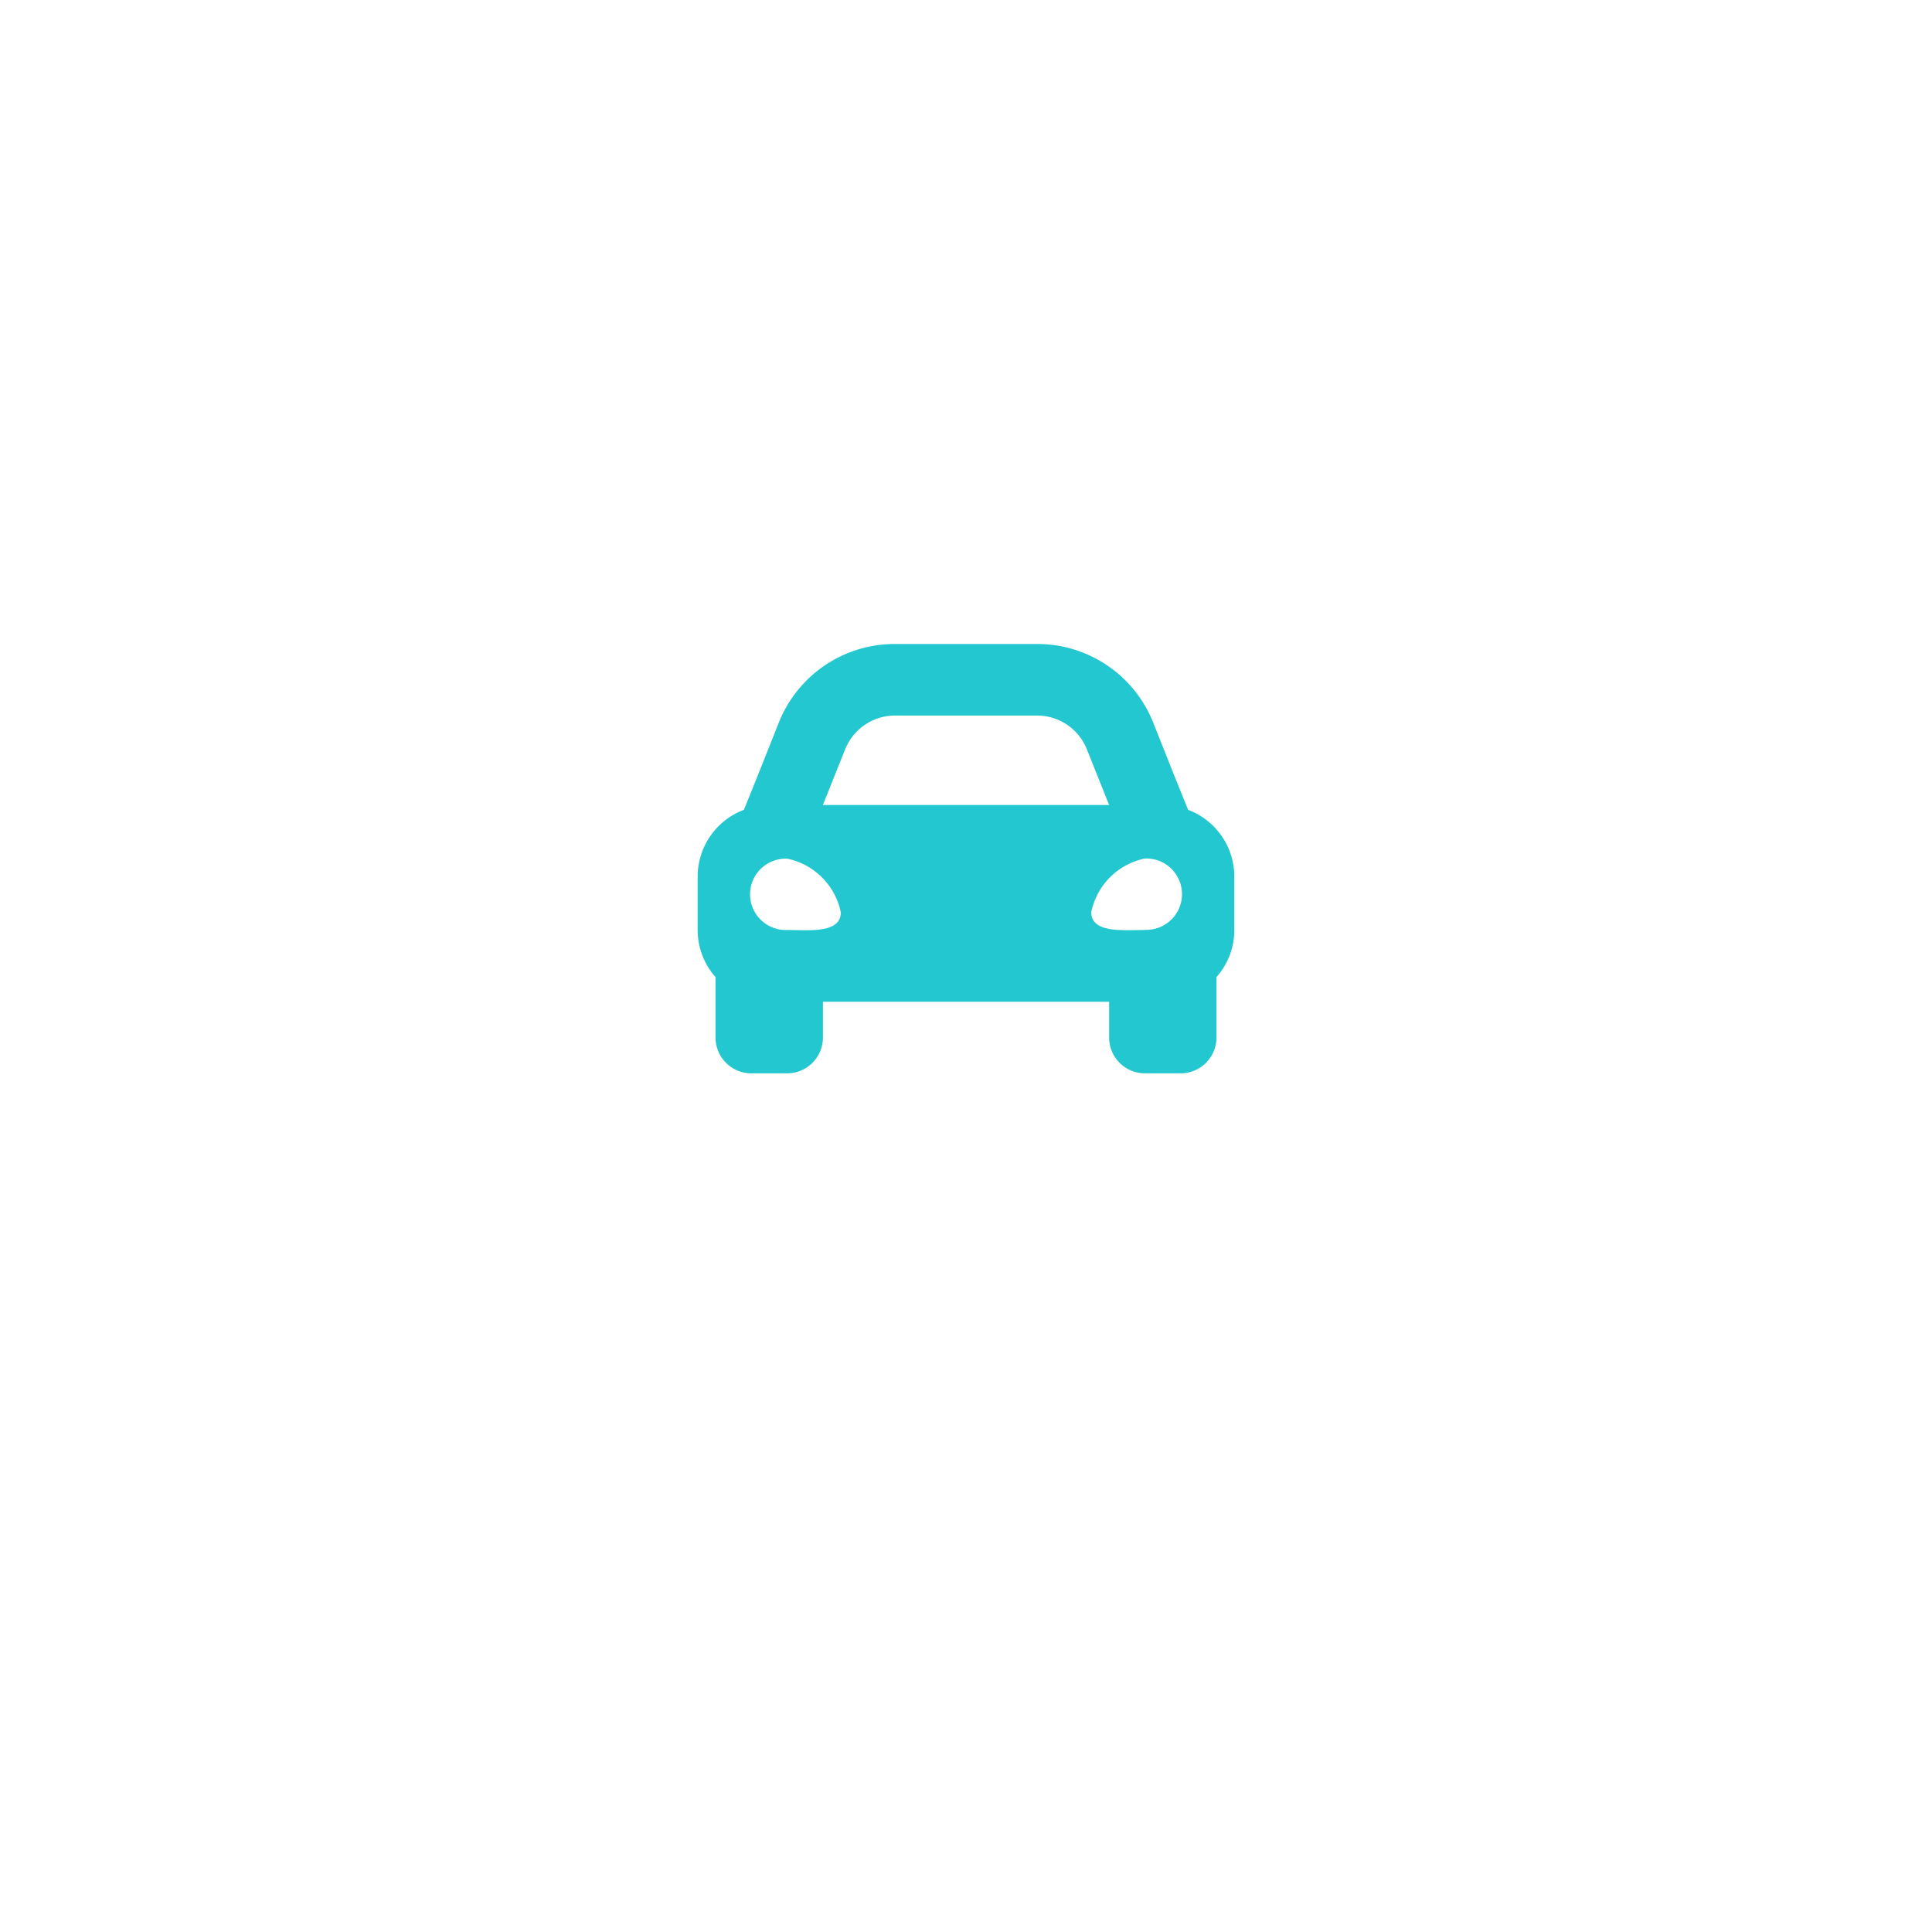 <svg xmlns="http://www.w3.org/2000/svg" width="36" height="36" viewBox="0 0 36 36">
    <defs>
        <filter id="n8zouofjpa" x="0" y="0" width="36" height="36" filterUnits="userSpaceOnUse">
            <feOffset dy="2"/>
            <feGaussianBlur stdDeviation="2" result="blur"/>
            <feFlood flood-color="#6e6e6e" flood-opacity=".161"/>
            <feComposite operator="in" in2="blur"/>
            <feComposite in="SourceGraphic"/>
        </filter>
    </defs>
    <g data-name="그룹 334">
        <g style="filter:url(#n8zouofjpa)" data-name="그룹 236">
            <circle data-name="타원 12" cx="12" cy="12" r="12" transform="translate(6 4)" style="fill:#fff"/>
        </g>
        <path data-name="Icon awesome-car-alt" d="M9.139 7.59 8.9 7l-.411-1.033A2.322 2.322 0 0 0 6.323 4.5H3.677a2.322 2.322 0 0 0-2.166 1.467L1.1 7l-.239.59A1.33 1.33 0 0 0 0 8.833v1a1.322 1.322 0 0 0 .333.874v1.126A.667.667 0 0 0 1 12.5h.667a.667.667 0 0 0 .667-.667v-.667h5.333v.667a.667.667 0 0 0 .667.667H9a.667.667 0 0 0 .667-.667v-1.126A1.322 1.322 0 0 0 10 9.833v-1a1.33 1.33 0 0 0-.861-1.243zm-6.39-1.128a1 1 0 0 1 .929-.629h2.645a1 1 0 0 1 .929.629L7.667 7.5H2.333l.415-1.038zM1.667 9.829a.665.665 0 1 1 0-1.329 1.283 1.283 0 0 1 1 1c0 .4-.6.329-1 .329zm6.667 0c-.4 0-1 .066-1-.332a1.283 1.283 0 0 1 1-1 .665.665 0 1 1 0 1.329z" transform="translate(13 7.5)" style="fill:#23c7d0"/>
    </g>
</svg>
